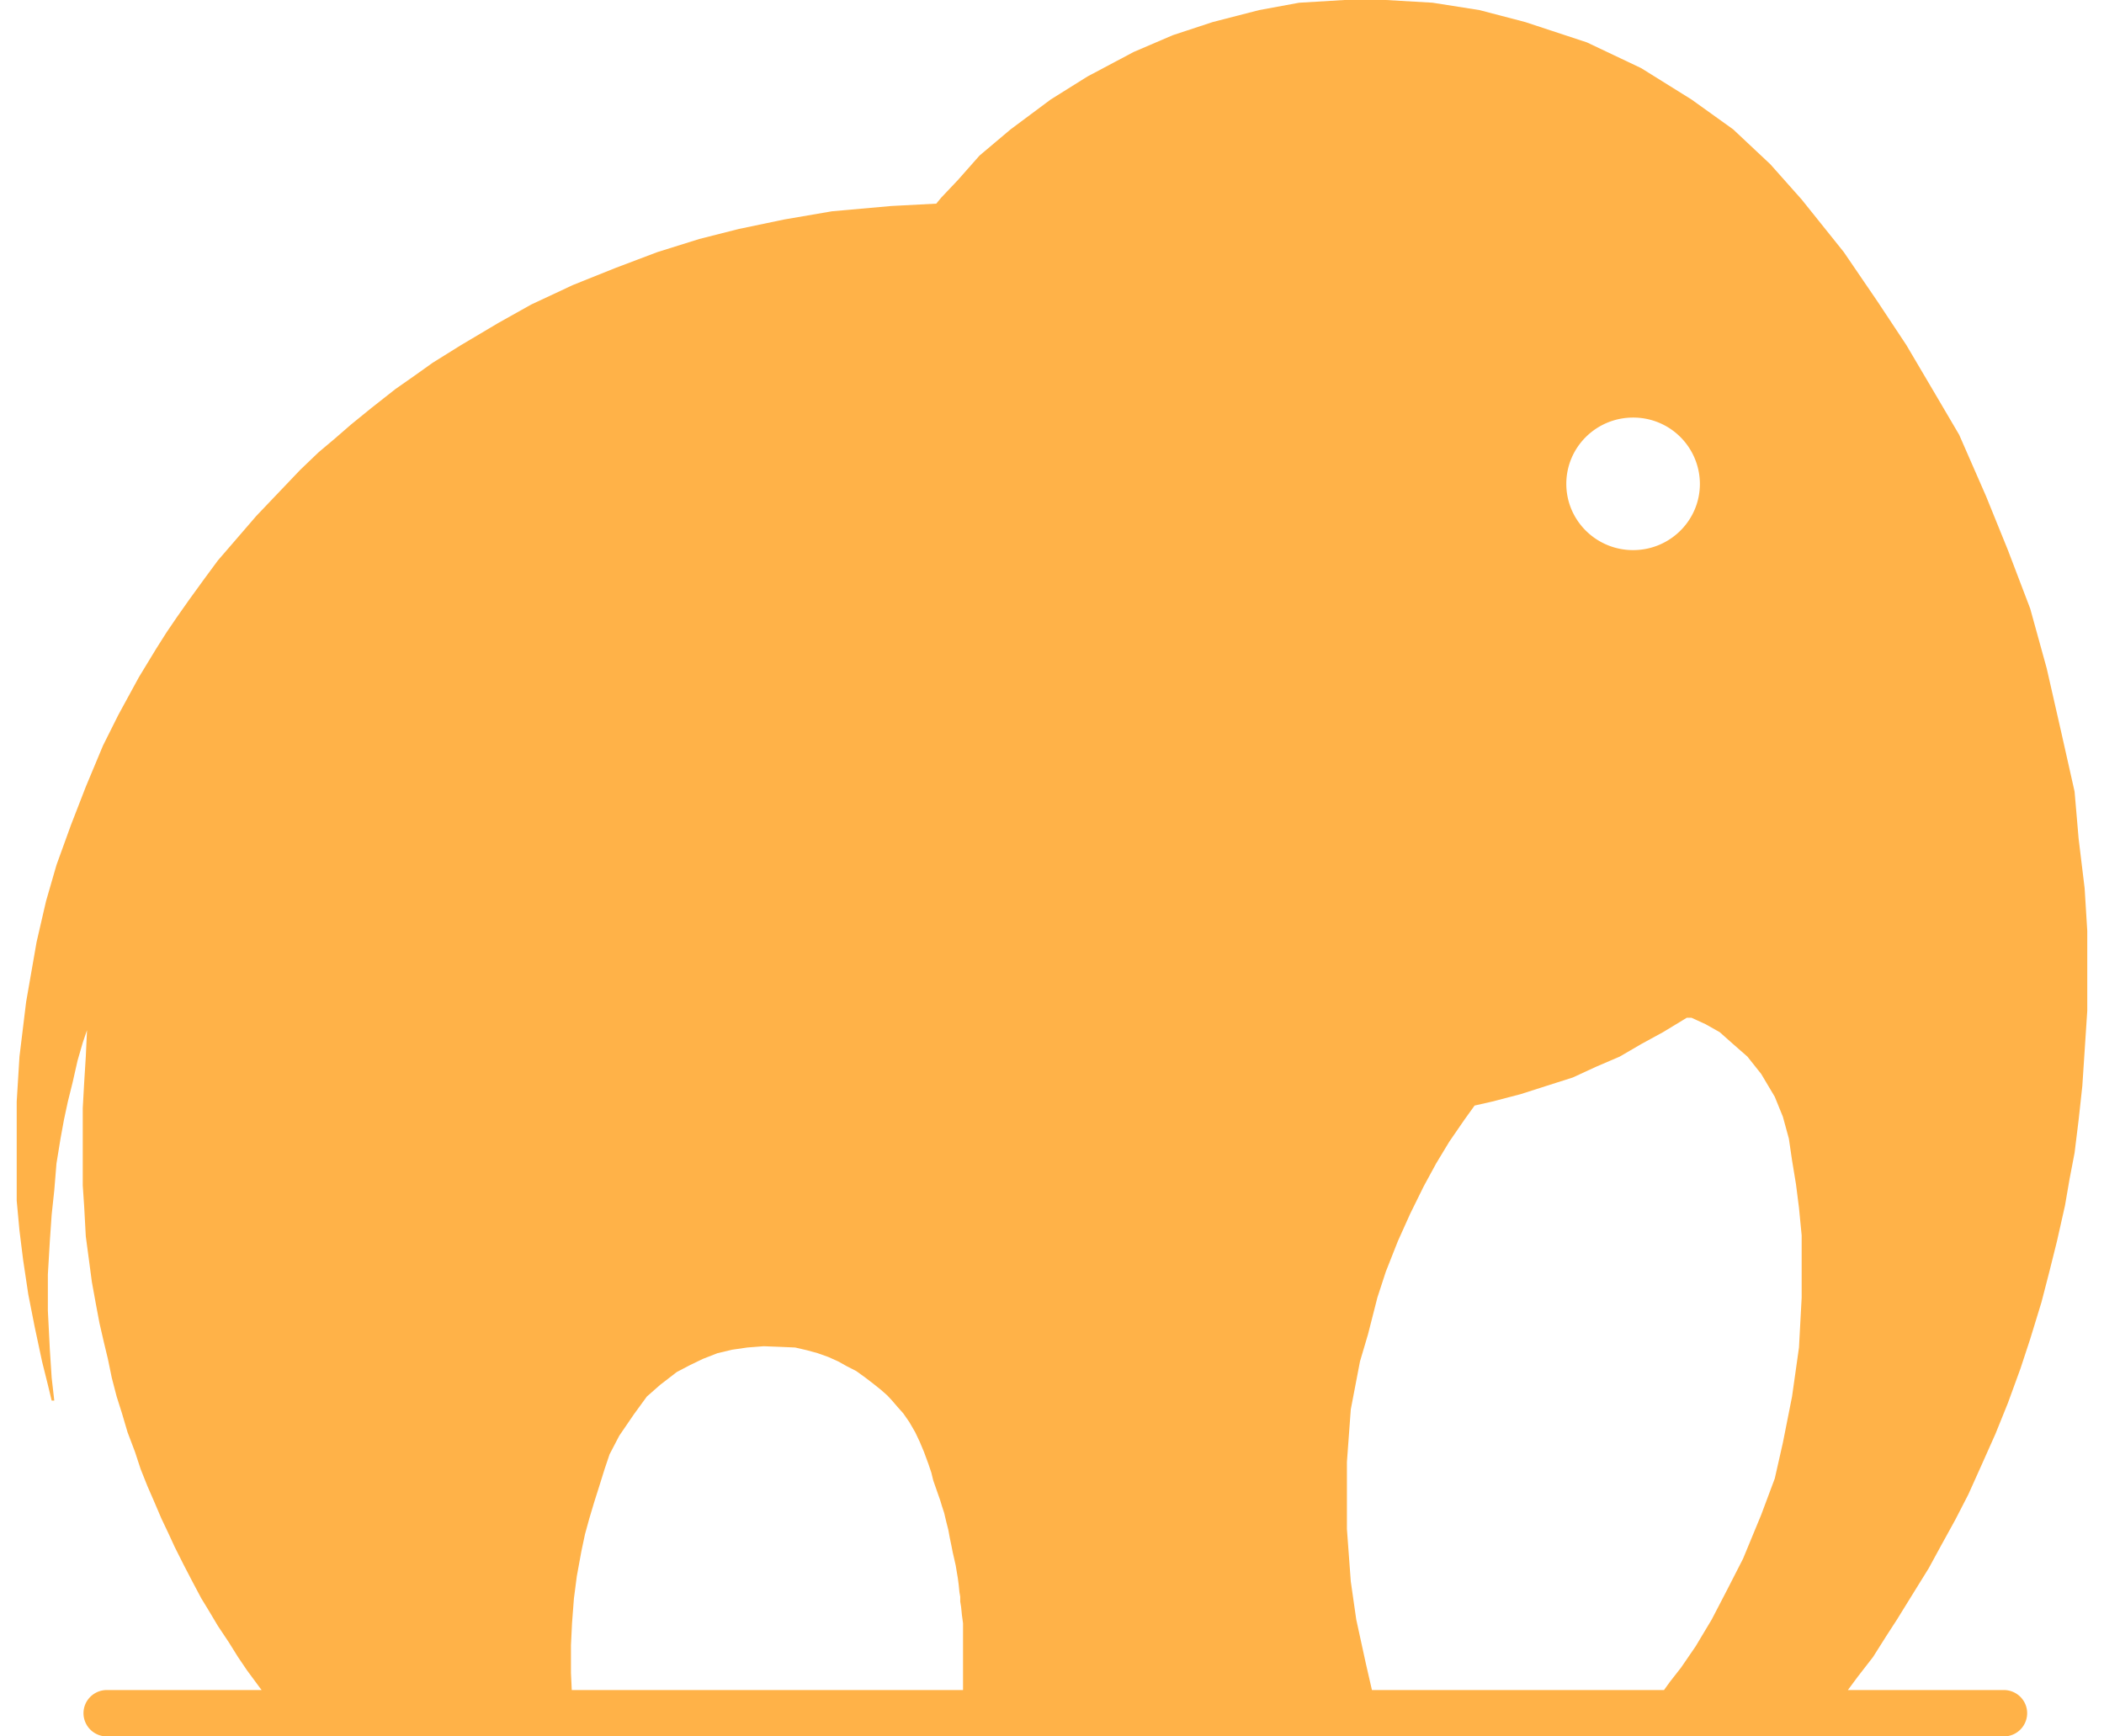 <svg xmlns="http://www.w3.org/2000/svg" width="63" height="52" viewBox="0 0 63 52">
    <g fill="#FFB248" fill-rule="evenodd">
        <path d="M28.836 50.61V48.61l-.034-.25-.023-.233-.027-.166v-.143l-.024-.141-.022-.22-.026-.197-.03-.179-.032-.193-.047-.21-.044-.192-.037-.19-.05-.24-.044-.24-.061-.24-.063-.266-.068-.21-.05-.166-.09-.257-.119-.34-.057-.233-.085-.253-.136-.37-.13-.31-.133-.28-.176-.304-.18-.26-.187-.21-.148-.173-.141-.152-.194-.172-.227-.181-.232-.178-.28-.203-.288-.147-.248-.139-.302-.136-.321-.114-.318-.087-.353-.082-.462-.02-.48-.018-.49.038-.454.066-.442.105-.435.17-.376.181-.405.212-.498.384-.4.352-.39.536-.435.637-.29.556-.149.443-.159.509-.153.483-.145.485-.13.473-.108.51-.137.75-.086.661-.057.744-.032.662v.822l.024.518h11.716zm-21.003 0l-.054-.07-.17-.231-.21-.284-.273-.403-.271-.435-.33-.495-.275-.462-.223-.365-.268-.505-.26-.5-.27-.538-.174-.378-.224-.473-.207-.485-.21-.483-.203-.509-.169-.515-.223-.589-.166-.563-.16-.505-.146-.562-.117-.567-.119-.494-.132-.574-.101-.535-.127-.698-.088-.664-.094-.702-.048-.889-.043-.637v-2.317l.043-.77.048-.772.036-.79-.127.372-.155.535-.148.654-.143.576-.116.54-.104.57-.121.743-.066.806-.078.728-.055.795-.059.997v1.083l.059 1.158.055.852.078.683h-.078l-.114-.473-.174-.699-.222-1.042-.19-.965-.155-1.036-.11-.887-.082-.885v-2.968l.083-1.347.199-1.636.313-1.793.283-1.225.313-1.084.434-1.199.444-1.144.515-1.233.46-.92.616-1.13.52-.856.306-.483.306-.45.37-.526.46-.634.403-.546.57-.66.578-.67.622-.653.695-.729.548-.525.48-.404.496-.431.603-.49.724-.57.563-.394.553-.394.846-.527 1.115-.662.985-.552 1.25-.585 1.279-.513 1.253-.474 1.256-.393 1.175-.298 1.363-.285 1.434-.246 1.771-.158 1.35-.071.148-.179.498-.526.651-.736.929-.783 1.2-.894 1.103-.69 1.38-.733 1.175-.504L36.313.66l1.39-.358 1.195-.22L40.254 0h1.243l1.397.081 1.404.221 1.37.358 1.85.61 1.623.77 1.508.94 1.247.894L53.01 4.92l.935 1.052 1.264 1.577 1.014 1.487.86 1.299.776 1.316.804 1.368.805 1.84.654 1.613.668 1.753.494 1.788.437 1.92.398 1.771.121 1.41.18 1.485.079 1.282v2.387l-.078 1.188-.07 1.064-.11 1.009-.122.994-.152.794-.135.784-.241 1.07-.227.91-.237.917-.337 1.1-.29.882-.378 1.037-.374.926-.392.879-.418.93-.388.754-.434.788-.363.667-.443.715-.508.822-.323.499-.395.625-.459.592-.294.397h4.669c.386 0 .699.31.699.694A.697.697 0 0 1 60 52H3.2a.697.697 0 0 1-.7-.695c0-.383.313-.694.7-.694h4.633zm41.993 0l.18-.249.331-.424.435-.634.482-.805.466-.897.473-.925.543-1.314.406-1.086.243-1.073.274-1.38.208-1.471.08-1.494V36.996l-.08-.825-.09-.708-.118-.717-.095-.648-.179-.655-.243-.598-.406-.683-.414-.521-.426-.373-.403-.358-.422-.238-.422-.193h-.142l-.711.431-.655.358-.64.373-.721.31-.684.316-.794.253-.774.248-.844.22-.53.12-.302.42-.455.661-.394.652-.376.692-.401.814-.37.823-.36.912-.253.776-.281 1.102-.24.811-.275 1.435-.116 1.578v2.005l.116 1.571.163 1.138.287 1.316.183.797h8.746zM48.9 16.474c1.105 0 2-.888 2-1.984a1.992 1.992 0 0 0-2-1.985c-1.105 0-2 .888-2 1.985 0 1.096.895 1.984 2 1.984z"/>

    </g>
</svg>
